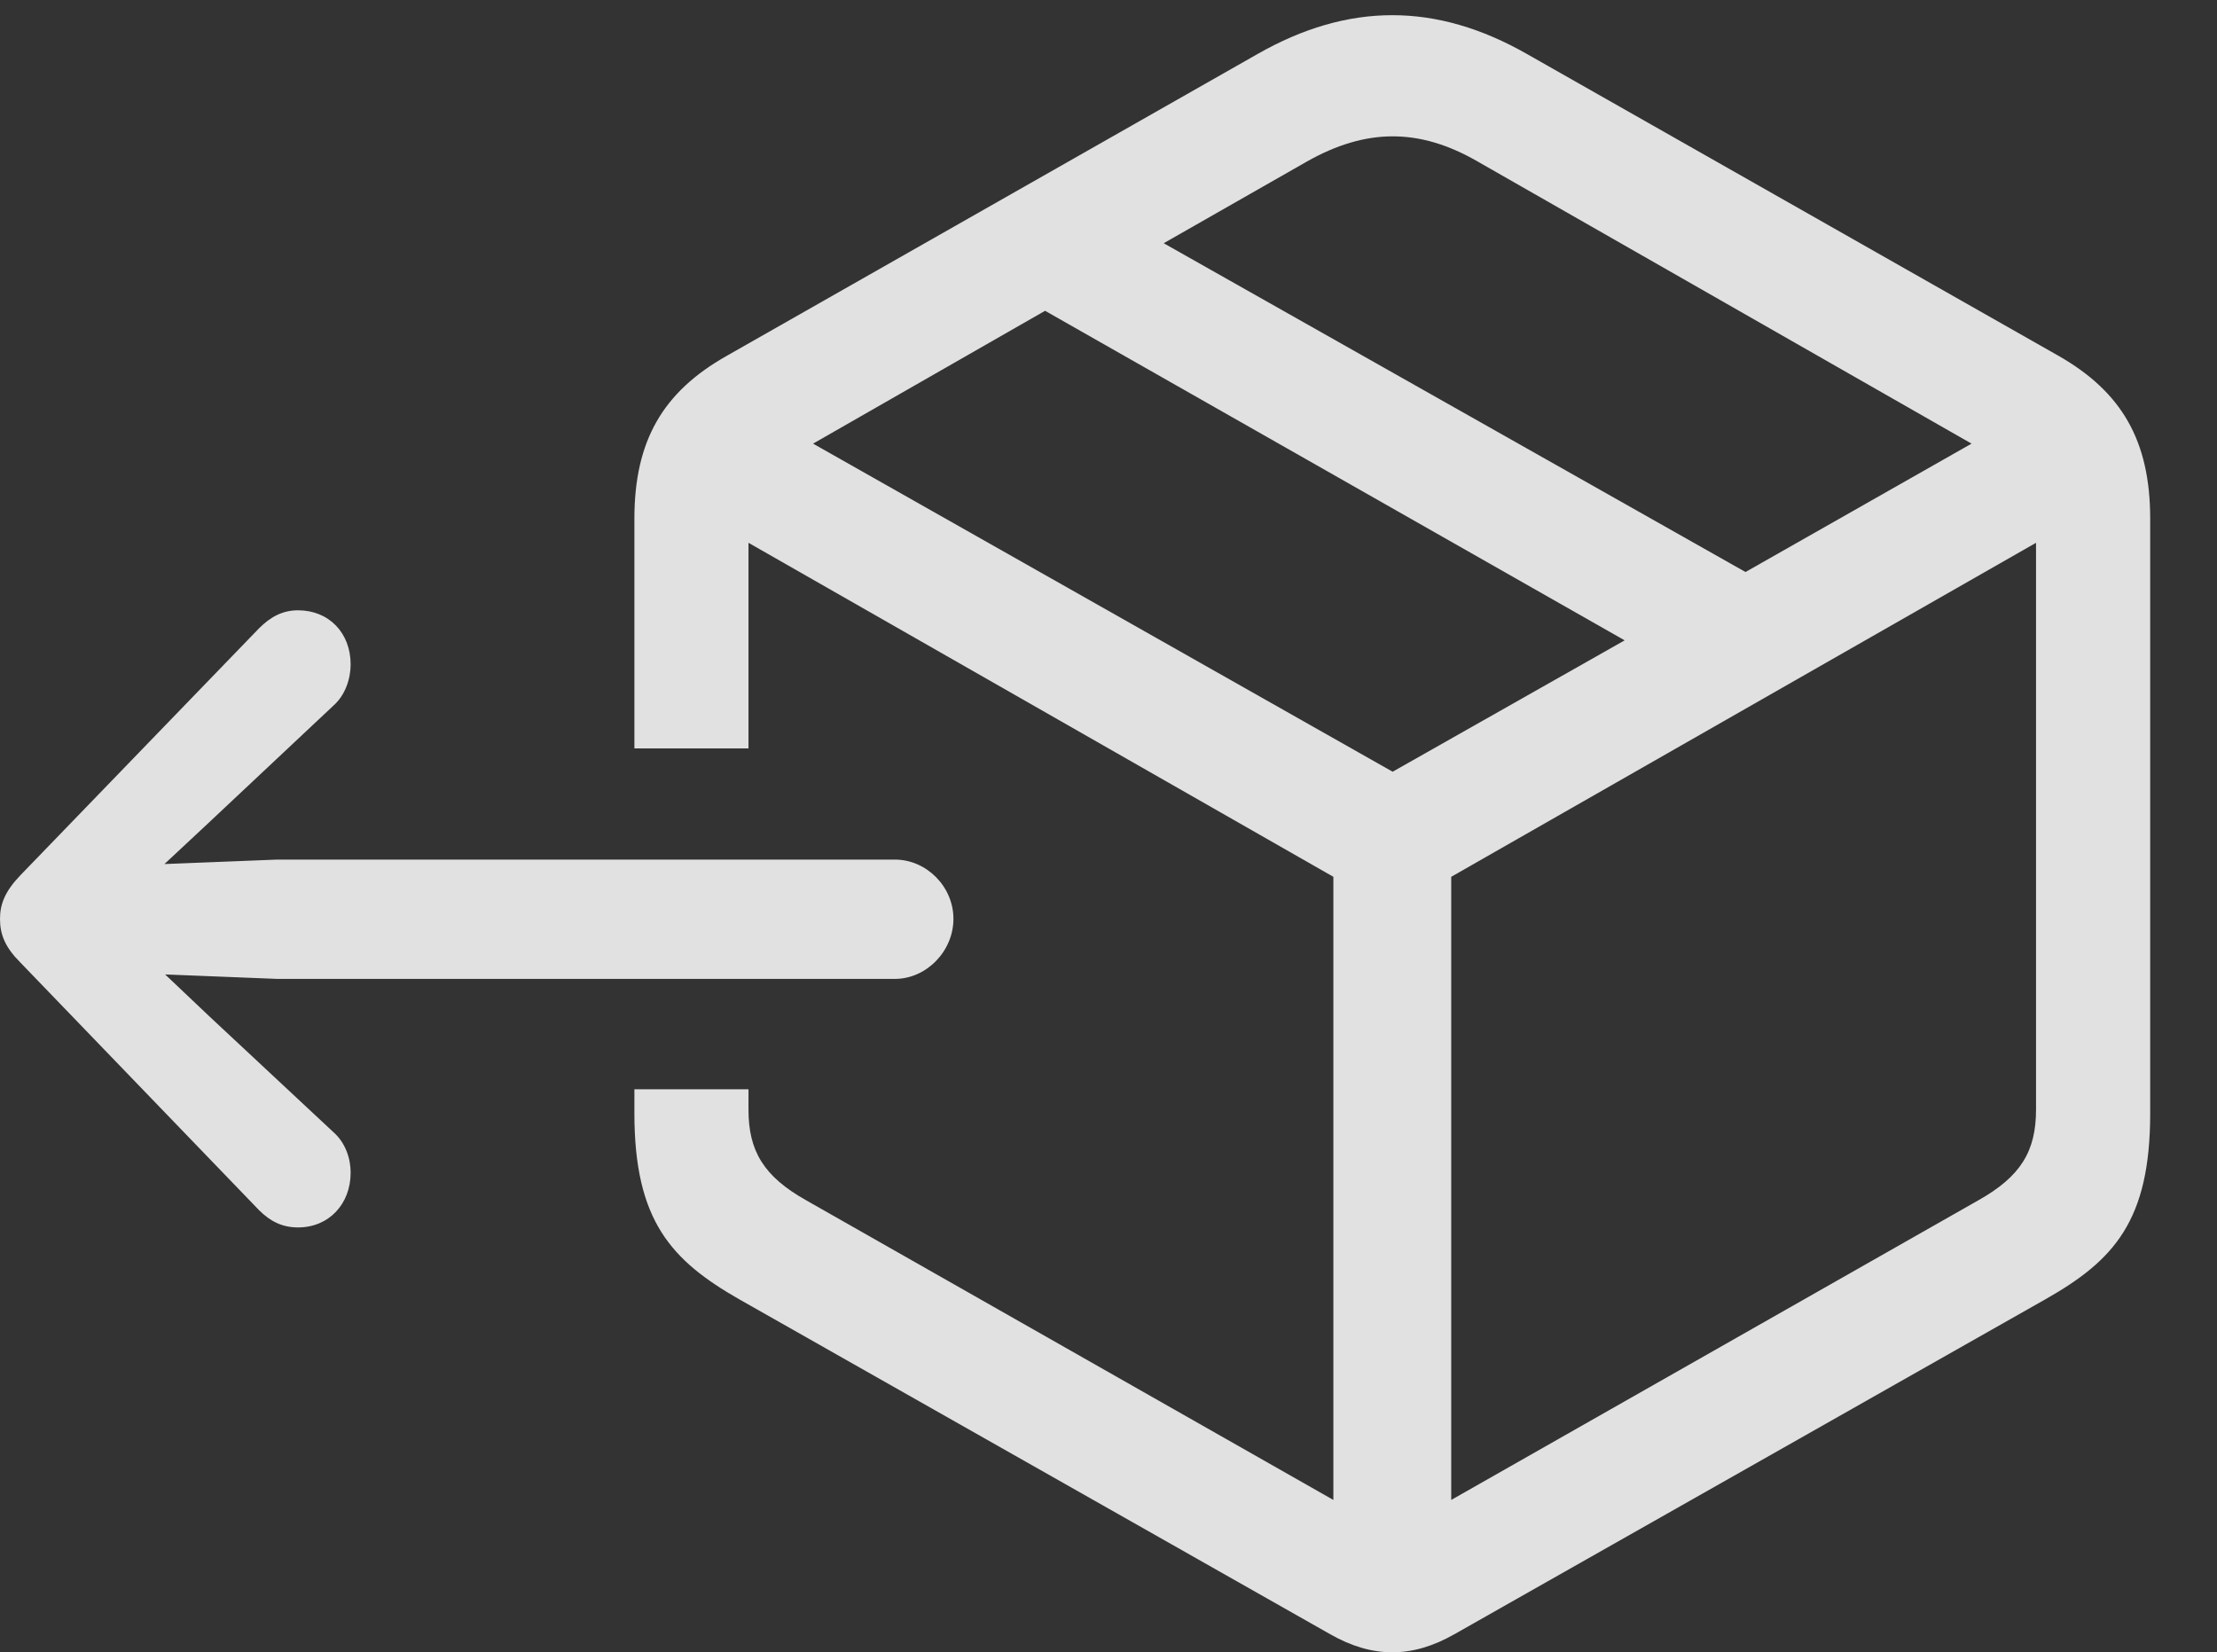 <?xml version="1.0" encoding="UTF-8"?>
<!--Generator: Apple Native CoreSVG 326-->
<!DOCTYPE svg
PUBLIC "-//W3C//DTD SVG 1.1//EN"
       "http://www.w3.org/Graphics/SVG/1.1/DTD/svg11.dtd">
<svg version="1.1" xmlns="http://www.w3.org/2000/svg" xmlns:xlink="http://www.w3.org/1999/xlink" viewBox="0 0 28.838 21.494">
 <rect x="0" y="0" width="28.838" height="21.494" fill="#333333" stroke="none"/>
 <g>
  <rect height="21.494" opacity="0" width="28.838" x="0" y="0"/>
  <path d="M19.863 0.703L26.777 4.629C27.598 5.098 27.969 5.732 27.969 6.748L27.969 14.482C27.969 15.879 27.5 16.396 26.602 16.904L18.916 21.26C18.369 21.572 17.852 21.572 17.305 21.26L9.619 16.904C8.73 16.396 8.252 15.879 8.252 14.482L8.252 14.17L9.736 14.17L9.736 14.434C9.736 14.971 9.932 15.303 10.488 15.615L17.344 19.512L17.344 11.406L9.736 7.061L9.736 9.736L8.252 9.736L8.252 6.748C8.252 5.732 8.623 5.098 9.453 4.629L16.357 0.703C17.539 0.029 18.682 0.029 19.863 0.703ZM18.877 11.406L18.877 19.512L25.732 15.615C26.289 15.303 26.484 14.971 26.484 14.434L26.484 7.061ZM10.576 5.771L18.115 10.039L21.133 8.33L13.594 4.043ZM17.002 2.1L15.137 3.164L22.705 7.441L25.645 5.771L19.219 2.1C18.457 1.66 17.764 1.67 17.002 2.1Z" fill="white" fill-opacity="0.85"/>
  <path d="M12.402 11.953C12.402 11.533 12.051 11.182 11.641 11.182L3.604 11.182L2.139 11.24L2.725 10.693L4.336 9.18C4.492 9.043 4.561 8.828 4.561 8.643C4.561 8.232 4.277 7.939 3.877 7.939C3.672 7.939 3.516 8.027 3.369 8.174L0.264 11.387C0.068 11.592 0 11.758 0 11.953C0 12.158 0.068 12.324 0.264 12.52L3.369 15.742C3.516 15.889 3.672 15.967 3.877 15.967C4.277 15.967 4.561 15.664 4.561 15.254C4.561 15.068 4.492 14.863 4.336 14.727L2.725 13.223L2.148 12.676L3.604 12.734L11.641 12.734C12.051 12.734 12.402 12.373 12.402 11.953Z" fill="white" fill-opacity="0.85"/>
 </g>
</svg>
